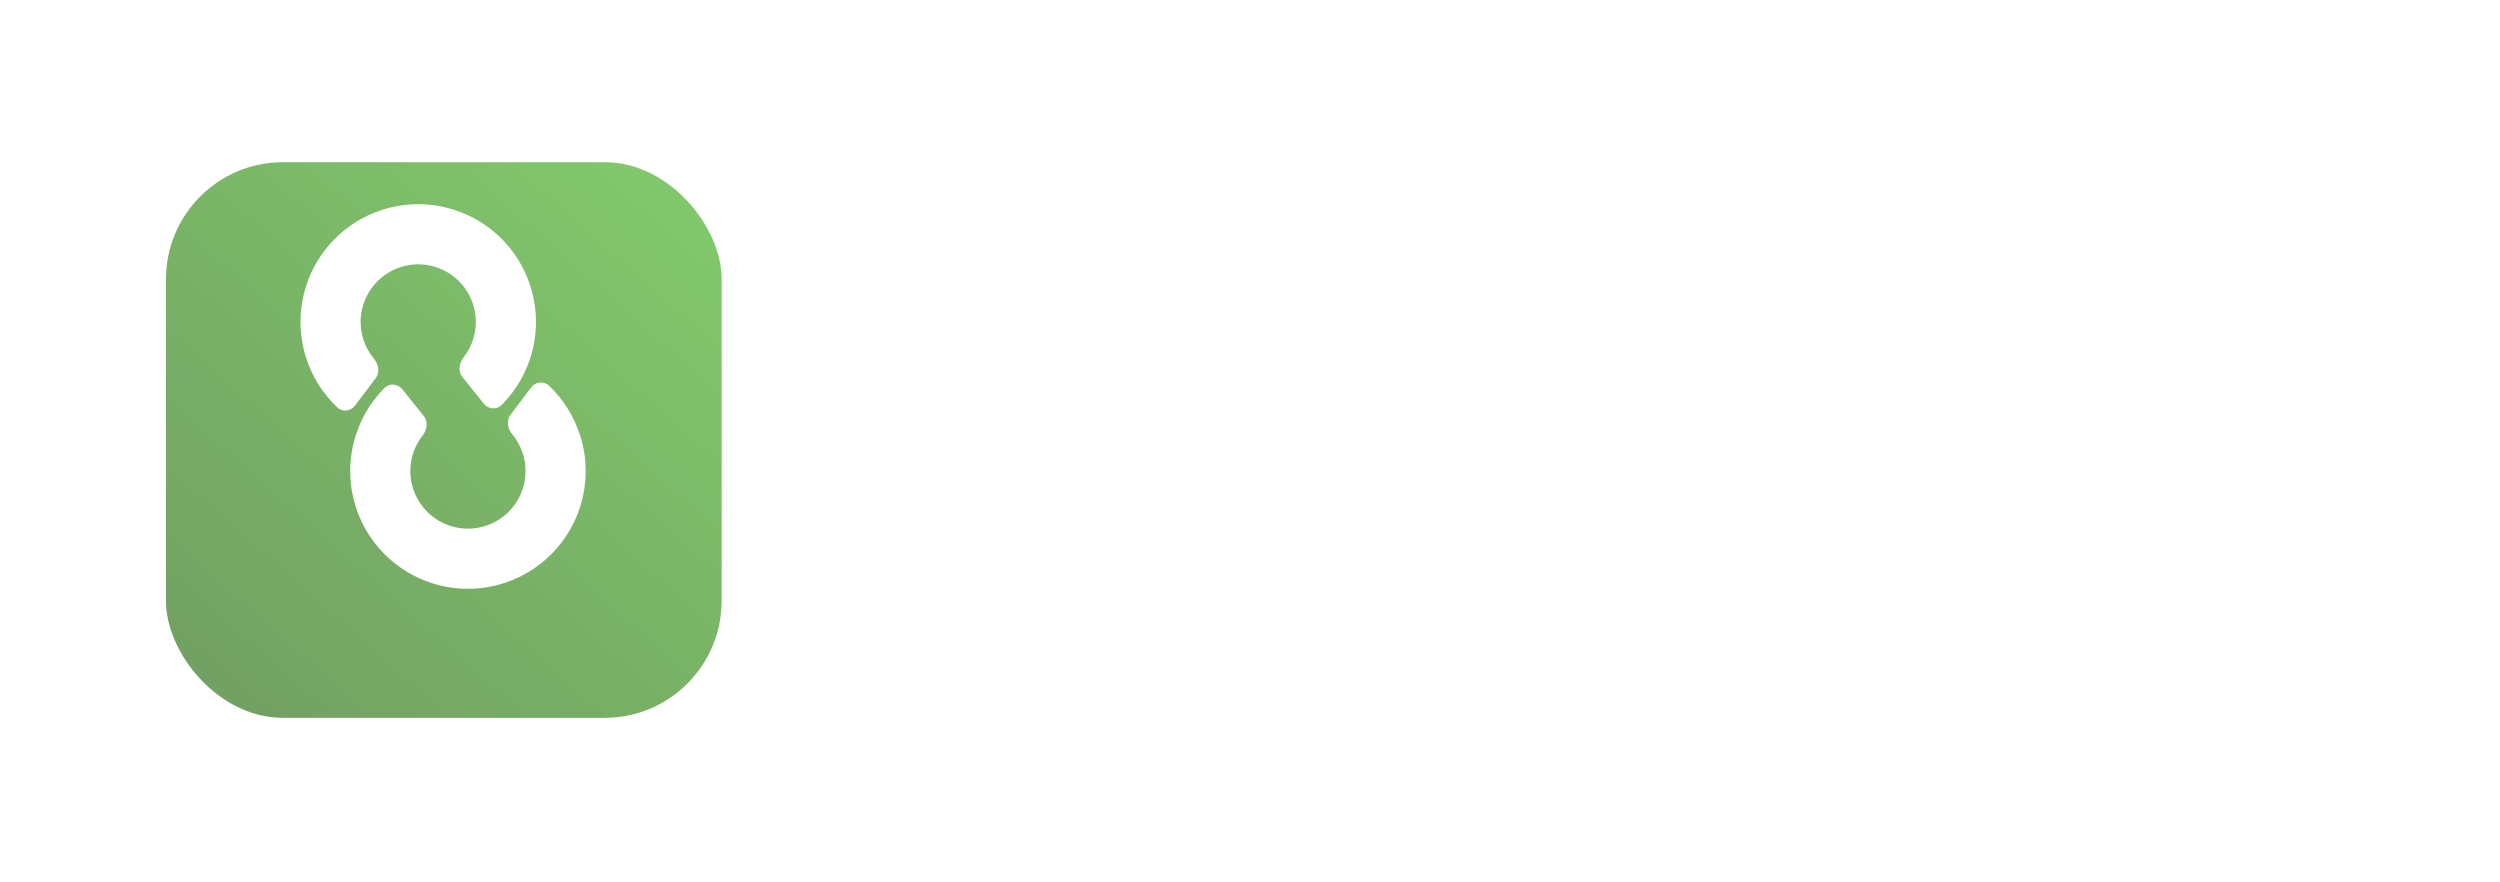 <svg width="241" height="85" viewBox="0 0 241 85" fill="none" xmlns="http://www.w3.org/2000/svg">
<defs>
<filter id="filter0_d_186_448" x="0.576" y="0.21" width="84.414" height="84.414" filterUnits="userSpaceOnUse" color-interpolation-filters="sRGB">
<feFlood flood-opacity="0" result="BackgroundImageFix"/>
<feColorMatrix in="SourceAlpha" type="matrix" values="0 0 0 0 0 0 0 0 0 0 0 0 0 0 0 0 0 0 127 0" result="hardAlpha"/>
<feMorphology radius="6.61" operator="erode" in="SourceAlpha" result="effect1_dropShadow_186_448"/>
<feOffset dy="4.407"/>
<feGaussianBlur stdDeviation="11.017"/>
<feComposite in2="hardAlpha" operator="out"/>
<feColorMatrix type="matrix" values="0 0 0 0 0 0 0 0 0 0 0 0 0 0 0 0 0 0 0.1 0"/>
<feBlend mode="normal" in2="BackgroundImageFix" result="effect1_dropShadow_186_448"/>
<feBlend mode="normal" in="SourceGraphic" in2="effect1_dropShadow_186_448" result="shape"/>
</filter>
<filter id="filter1_i_186_448" x="28.968" y="19.403" width="27.489" height="37.355" filterUnits="userSpaceOnUse" color-interpolation-filters="sRGB">
<feFlood flood-opacity="0" result="BackgroundImageFix"/>
<feBlend mode="normal" in="SourceGraphic" in2="BackgroundImageFix" result="shape"/>
<feColorMatrix in="SourceAlpha" type="matrix" values="0 0 0 0 0 0 0 0 0 0 0 0 0 0 0 0 0 0 127 0" result="hardAlpha"/>
<feOffset dy="0.282"/>
<feGaussianBlur stdDeviation="0.705"/>
<feComposite in2="hardAlpha" operator="arithmetic" k2="-1" k3="1"/>
<feColorMatrix type="matrix" values="0 0 0 0 0 0 0 0 0 0 0 0 0 0 0 0 0 0 0.1 0"/>
<feBlend mode="normal" in2="shape" result="effect1_innerShadow_186_448"/>
</filter>
<linearGradient id="paint0_linear_186_448" x1="62.165" y1="12.567" x2="19.524" y2="60.846" gradientUnits="userSpaceOnUse">
<stop stop-color="#81C76B"/>
<stop offset="1" stop-color="#72A163"/>
</linearGradient>
</defs>
<path d="M108.129 32.883C108.129 34.363 107.772 35.752 107.058 37.047C106.371 38.343 105.273 39.387 103.766 40.181C102.285 40.974 100.408 41.37 98.134 41.37H93.494V52H87.941V24.316H98.134C100.276 24.316 102.1 24.686 103.608 25.426C105.115 26.166 106.238 27.184 106.979 28.48C107.746 29.776 108.129 31.243 108.129 32.883ZM97.896 36.889C99.43 36.889 100.567 36.545 101.307 35.857C102.047 35.144 102.418 34.152 102.418 32.883C102.418 30.186 100.91 28.837 97.896 28.837H93.494V36.889H97.896ZM132.815 30.027V52H127.223V49.224C126.509 50.175 125.57 50.929 124.406 51.484C123.269 52.013 122.027 52.278 120.678 52.278C118.959 52.278 117.439 51.921 116.117 51.207C114.795 50.466 113.75 49.395 112.984 47.994C112.243 46.566 111.873 44.874 111.873 42.917V30.027H117.426V42.124C117.426 43.869 117.862 45.218 118.735 46.17C119.607 47.095 120.797 47.558 122.304 47.558C123.838 47.558 125.041 47.095 125.914 46.17C126.786 45.218 127.223 43.869 127.223 42.124V30.027H132.815ZM143.846 33.438C144.56 32.275 145.486 31.362 146.623 30.701C147.786 30.04 149.108 29.71 150.589 29.71V35.54H149.121C147.376 35.54 146.054 35.95 145.155 36.77C144.283 37.589 143.846 39.017 143.846 41.053V52H138.294V30.027H143.846V33.438ZM174.755 40.538C174.755 41.331 174.702 42.045 174.597 42.679H158.533C158.665 44.266 159.221 45.509 160.199 46.408C161.177 47.307 162.38 47.756 163.808 47.756C165.871 47.756 167.338 46.87 168.211 45.099H174.2C173.565 47.214 172.349 48.959 170.551 50.334C168.753 51.683 166.545 52.357 163.927 52.357C161.812 52.357 159.908 51.894 158.216 50.969C156.55 50.017 155.241 48.682 154.289 46.963C153.364 45.244 152.901 43.261 152.901 41.014C152.901 38.739 153.364 36.743 154.289 35.025C155.215 33.306 156.51 31.984 158.176 31.058C159.842 30.133 161.759 29.67 163.927 29.67C166.016 29.67 167.88 30.119 169.52 31.019C171.186 31.918 172.468 33.2 173.367 34.866C174.292 36.505 174.755 38.396 174.755 40.538ZM169.004 38.951C168.978 37.523 168.462 36.386 167.457 35.54C166.453 34.667 165.223 34.231 163.769 34.231C162.394 34.231 161.23 34.654 160.278 35.5C159.353 36.32 158.784 37.47 158.573 38.951H169.004ZM187.217 52.357C185.419 52.357 183.806 52.04 182.378 51.405C180.95 50.744 179.813 49.858 178.967 48.748C178.147 47.637 177.698 46.408 177.618 45.059H183.211C183.316 45.905 183.726 46.606 184.44 47.161C185.181 47.717 186.093 47.994 187.177 47.994C188.235 47.994 189.054 47.783 189.636 47.359C190.244 46.936 190.548 46.394 190.548 45.733C190.548 45.019 190.178 44.491 189.438 44.147C188.724 43.777 187.574 43.38 185.987 42.957C184.348 42.56 182.999 42.151 181.942 41.727C180.91 41.304 180.011 40.657 179.244 39.784C178.504 38.911 178.134 37.735 178.134 36.254C178.134 35.038 178.478 33.927 179.165 32.922C179.879 31.918 180.884 31.124 182.179 30.543C183.502 29.961 185.048 29.67 186.82 29.67C189.438 29.67 191.527 30.331 193.087 31.653C194.647 32.949 195.506 34.707 195.665 36.928H190.35C190.271 36.056 189.9 35.368 189.239 34.866C188.605 34.337 187.745 34.073 186.661 34.073C185.657 34.073 184.877 34.258 184.321 34.628C183.792 34.998 183.528 35.514 183.528 36.175C183.528 36.915 183.898 37.483 184.639 37.88C185.379 38.25 186.529 38.634 188.089 39.03C189.676 39.427 190.985 39.837 192.016 40.26C193.047 40.683 193.933 41.344 194.673 42.243C195.44 43.116 195.837 44.279 195.863 45.733C195.863 47.002 195.506 48.139 194.792 49.144C194.105 50.149 193.1 50.942 191.778 51.524C190.482 52.079 188.962 52.357 187.217 52.357ZM206.886 34.588V45.218C206.886 45.958 207.058 46.5 207.402 46.844C207.772 47.161 208.38 47.32 209.226 47.32H211.804V52H208.314C203.634 52 201.294 49.726 201.294 45.178V34.588H198.676V30.027H201.294V24.593H206.886V30.027H211.804V34.588H206.886ZM236.819 30.027L223.215 62.392H217.305L222.065 51.445L213.26 30.027H219.487L225.158 45.376L230.909 30.027H236.819Z" fill="white"/>
<g filter="url(#filter0_d_186_448)">
<rect x="16" y="11.227" width="53.566" height="53.566" rx="11.277" fill="url(#paint0_linear_186_448)"/>
</g>
<g filter="url(#filter1_i_186_448)">
<path fill-rule="evenodd" clip-rule="evenodd" d="M52.914 36.889C52.409 36.41 51.612 36.525 51.192 37.08L49.218 39.692C48.798 40.248 48.922 41.031 49.369 41.566C49.834 42.122 50.189 42.768 50.408 43.468C50.754 44.572 50.746 45.756 50.386 46.855C50.026 47.955 49.332 48.914 48.4 49.6C47.468 50.285 46.346 50.663 45.189 50.68C44.032 50.696 42.899 50.351 41.948 49.693C40.997 49.034 40.275 48.095 39.884 47.007C39.492 45.918 39.45 44.735 39.764 43.621C39.963 42.915 40.299 42.26 40.748 41.69C41.179 41.143 41.281 40.356 40.845 39.813L38.796 37.259C38.36 36.716 37.561 36.624 37.069 37.117C35.708 38.483 34.712 40.179 34.185 42.049C33.544 44.325 33.63 46.744 34.43 48.968C35.23 51.193 36.705 53.112 38.649 54.458C40.593 55.804 42.908 56.509 45.272 56.475C47.636 56.441 49.931 55.669 51.835 54.268C53.739 52.867 55.158 50.906 55.894 48.659C56.63 46.412 56.646 43.992 55.939 41.736C55.358 39.882 54.314 38.215 52.914 36.889ZM32.512 38.99C33.017 39.469 33.814 39.355 34.234 38.799L36.208 36.188C36.628 35.632 36.504 34.848 36.057 34.314C35.592 33.757 35.238 33.112 35.018 32.412C34.673 31.308 34.68 30.123 35.04 29.024C35.4 27.925 36.095 26.965 37.026 26.28C37.958 25.594 39.081 25.216 40.237 25.2C41.394 25.183 42.527 25.528 43.478 26.187C44.429 26.845 45.151 27.784 45.542 28.873C45.934 29.961 45.976 31.145 45.662 32.258C45.463 32.965 45.127 33.62 44.678 34.19C44.247 34.737 44.145 35.524 44.581 36.067L46.63 38.621C47.066 39.164 47.865 39.255 48.357 38.762C49.718 37.396 50.714 35.7 51.241 33.831C51.882 31.555 51.797 29.136 50.996 26.911C50.196 24.686 48.721 22.767 46.777 21.421C44.834 20.076 42.518 19.37 40.154 19.404C37.79 19.439 35.495 20.21 33.591 21.611C31.687 23.012 30.268 24.974 29.532 27.22C28.796 29.467 28.781 31.888 29.487 34.144C30.068 35.998 31.112 37.664 32.512 38.99Z" fill="white"/>
</g>
</svg>
